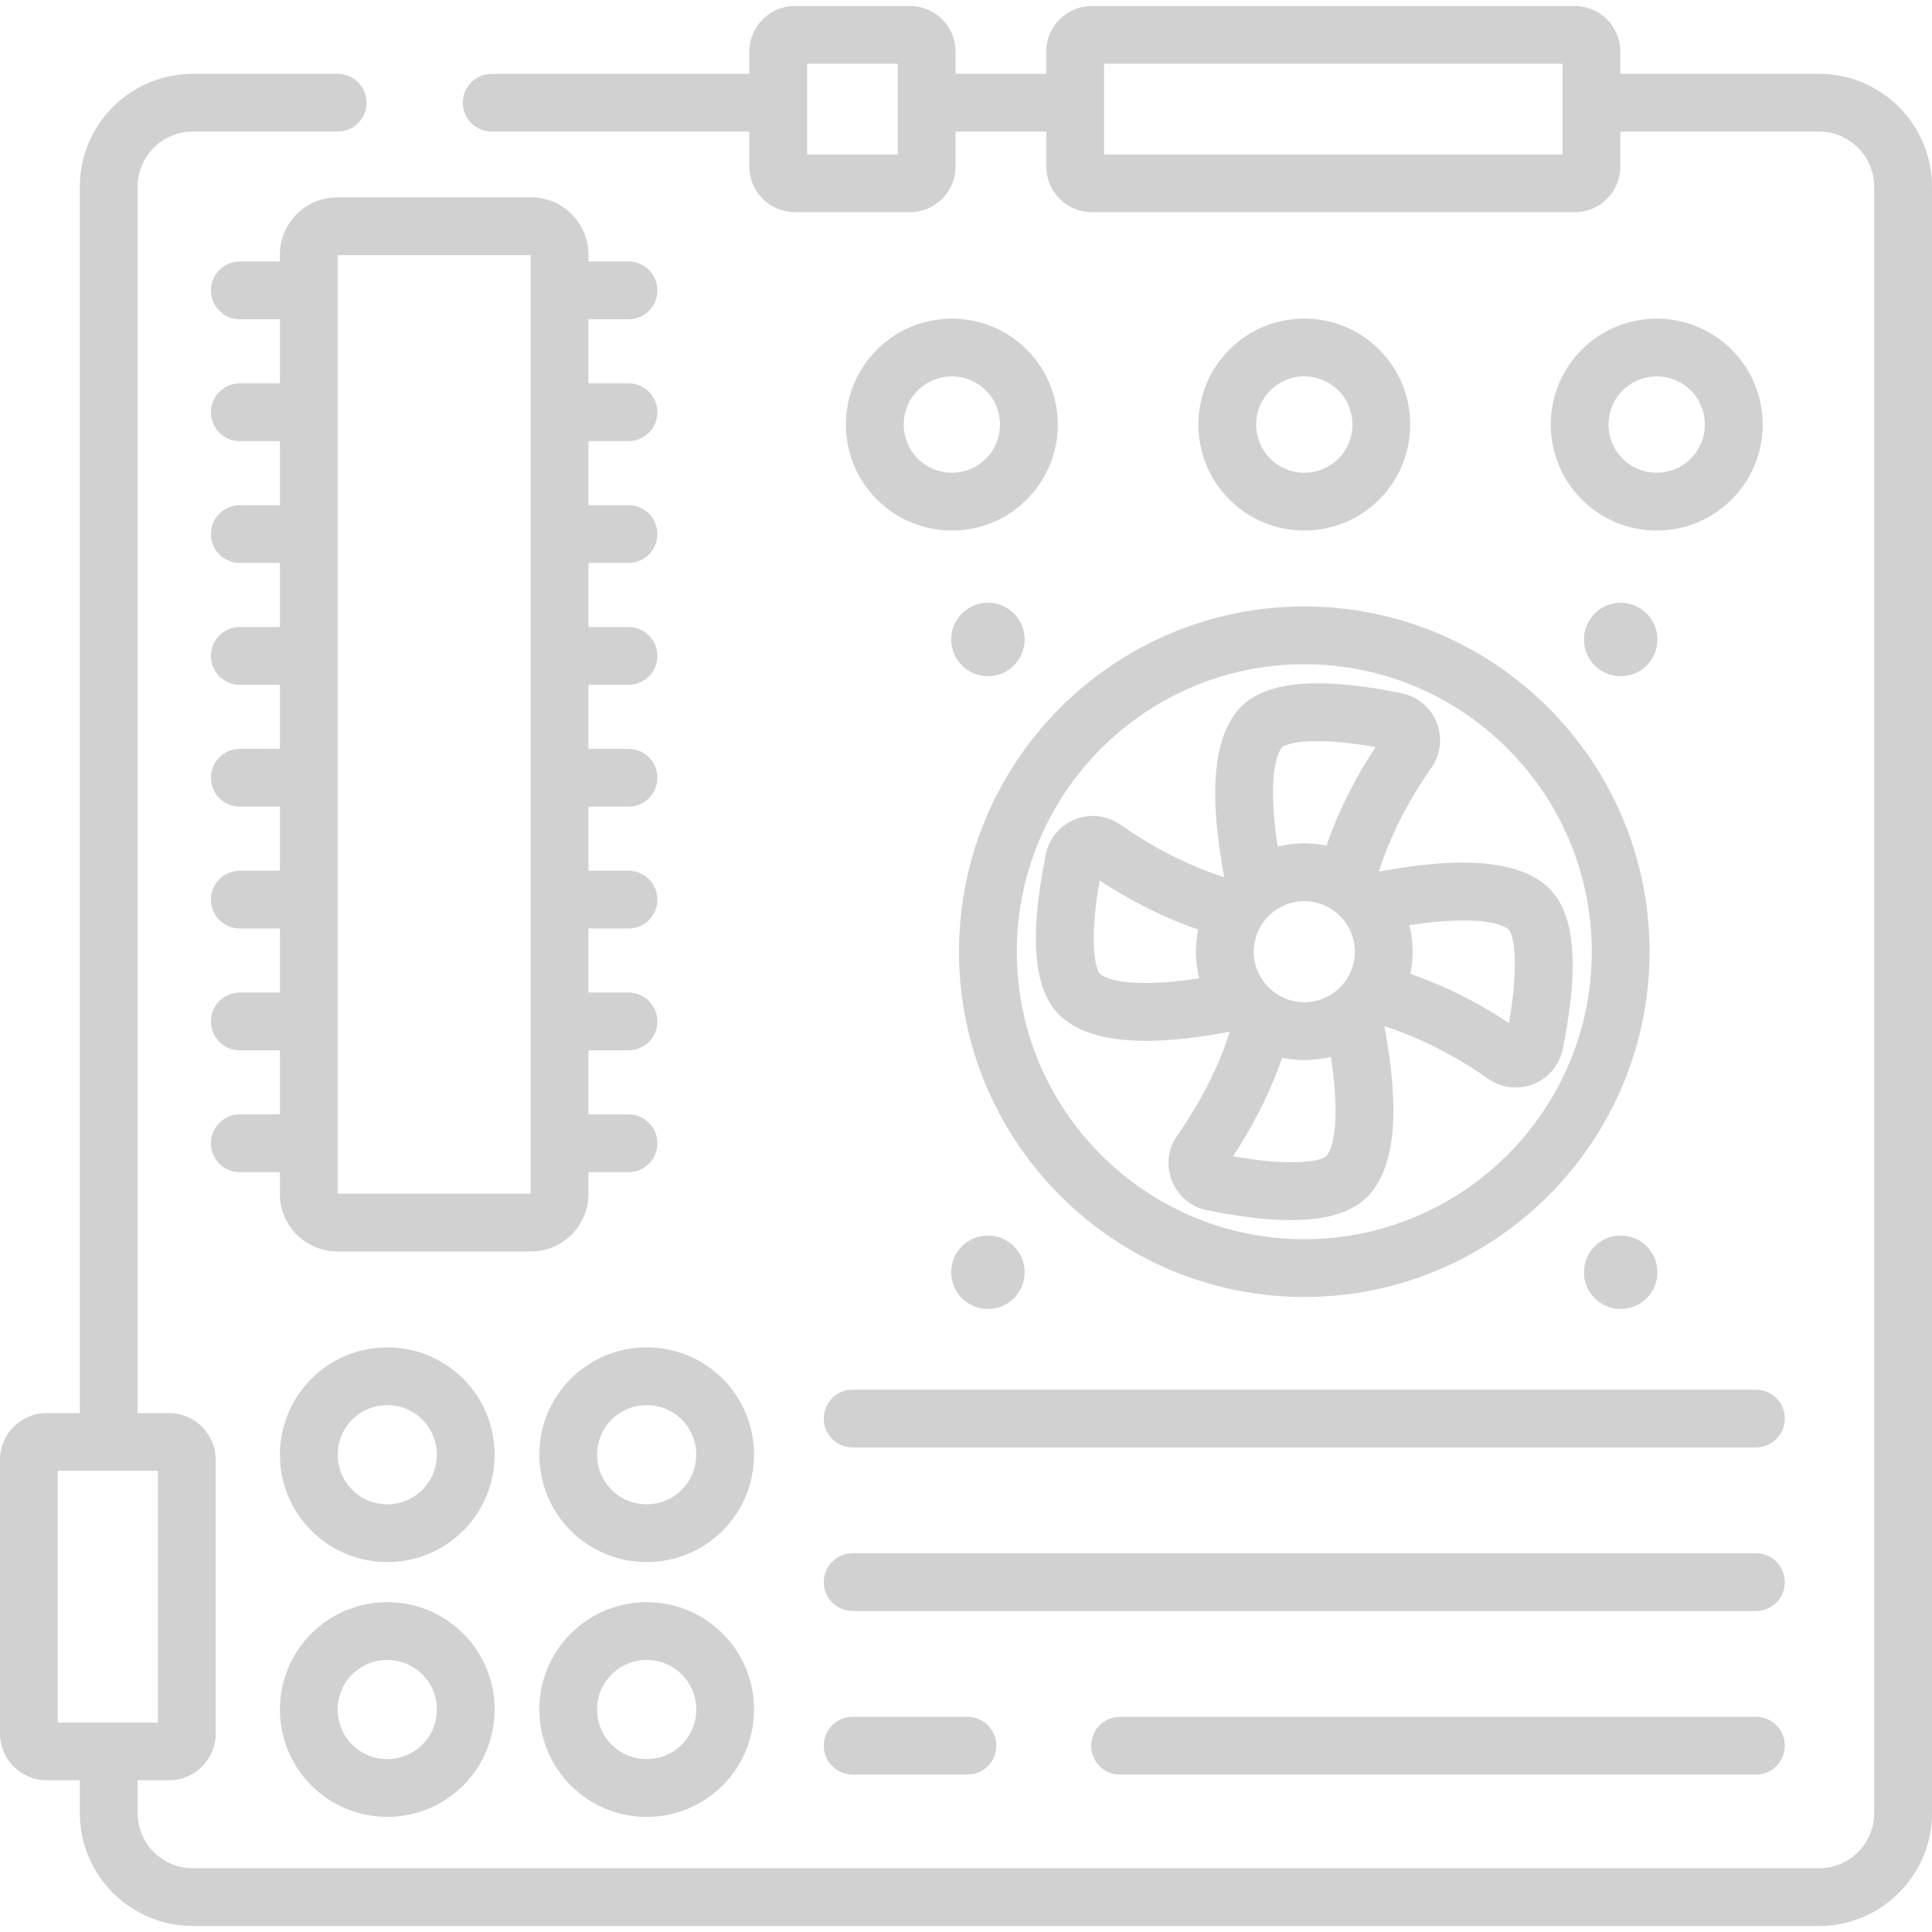 <?xml version="1.0" encoding="iso-8859-1"?>
<!-- Generator: Adobe Illustrator 19.0.0, SVG Export Plug-In . SVG Version: 6.00 Build 0)  -->
<svg version="1.1" id="Capa_1" xmlns="http://www.w3.org/2000/svg" xmlns:xlink="http://www.w3.org/1999/xlink" x="0px" y="0px" fill="#d1d1d1" 
	 viewBox="0 0 512.001 512.001" style="enable-background:new 0 0 512.001 512.001;" xml:space="preserve">
<g>
	<g>
		<circle cx="429.5" cy="169.47" r="9.734"/>
	</g>
</g>
<g>
	<g>
		<circle cx="429.5" cy="337.16" r="9.734"/>
	</g>
</g>
<g>
	<g>
		<circle cx="261.81" cy="169.47" r="9.734"/>
	</g>
</g>
<g>
	<g>
		<circle cx="261.81" cy="337.16" r="9.734"/>
	</g>
</g>
<g>
	<g>
		<path d="M166.562,116.9c4.228,0,7.655-3.427,7.655-7.655c0-4.228-3.427-7.655-7.655-7.655h-10.618V84.61h10.618
			c4.228,0,7.655-3.427,7.655-7.655c0-4.228-3.427-7.655-7.655-7.655h-10.618v-1.796c-0.001-8.386-6.821-15.207-15.205-15.207
			H89.374c-8.384,0-15.204,6.821-15.204,15.205v1.796H63.552c-4.228,0-7.655,3.427-7.655,7.655c0,4.228,3.427,7.655,7.655,7.655
			h10.619v16.98H63.552c-4.228,0-7.655,3.427-7.655,7.655c0,4.228,3.427,7.655,7.655,7.655h10.619v16.98H63.552
			c-4.228,0-7.655,3.427-7.655,7.655c0,4.228,3.427,7.655,7.655,7.655h10.619v16.98H63.552c-4.228,0-7.655,3.427-7.655,7.655
			c0,4.228,3.427,7.655,7.655,7.655h10.619v16.98H63.552c-4.228,0-7.655,3.427-7.655,7.655c0,4.228,3.427,7.655,7.655,7.655h10.619
			v16.98H63.552c-4.228,0-7.655,3.427-7.655,7.655c0,4.228,3.427,7.655,7.655,7.655h10.619v16.979H63.552
			c-4.228,0-7.655,3.427-7.655,7.655c0,4.228,3.427,7.655,7.655,7.655h10.619v16.98H63.552c-4.228,0-7.655,3.427-7.655,7.655
			c0,4.228,3.427,7.655,7.655,7.655h10.619v5.8c0,8.384,6.82,15.204,15.204,15.204h51.364c8.384,0,15.205-6.82,15.205-15.204v-5.8
			h10.618c4.228,0,7.655-3.427,7.655-7.655c0-4.228-3.427-7.655-7.655-7.655h-10.618v-16.98h10.618c4.228,0,7.655-3.427,7.655-7.655
			c0-4.228-3.427-7.655-7.655-7.655h-10.618V246.06h10.618c4.228,0,7.655-3.427,7.655-7.655c0-4.228-3.427-7.655-7.655-7.655
			h-10.618v-16.98h10.618c4.228,0,7.655-3.427,7.655-7.655c0-4.228-3.427-7.655-7.655-7.655h-10.618v-16.98h10.618
			c4.228,0,7.655-3.427,7.655-7.655c0-4.228-3.427-7.655-7.655-7.655h-10.618v-16.98h10.618c4.228,0,7.655-3.427,7.655-7.655
			c0-4.228-3.427-7.655-7.655-7.655h-10.618V116.9H166.562z M89.481,316.441l-7.655-0.001L89.481,316.441L89.481,316.441z
			 M140.633,316.333H89.481V67.608h51.152V316.333z"/>
	</g>
</g>
<g>
	<g>
		<path d="M482.067,19.564h-52.662v-5.908c0-6.652-5.411-12.064-12.064-12.064H289.337c-6.652,0-12.064,5.411-12.064,12.064v5.908
			h-24.047v-5.908c0-6.652-5.411-12.064-12.064-12.064h-30.506c-6.652,0-12.064,5.411-12.064,12.064v5.908h-68.284
			c-4.228,0-7.655,3.427-7.655,7.655c0,4.228,3.427,7.655,7.655,7.655h68.284v9.288c0,6.652,5.411,12.064,12.064,12.064h30.506
			c6.652,0,12.064-5.411,12.064-12.064v-9.288h24.047v9.288c0,6.652,5.411,12.064,12.064,12.064h128.004
			c6.652,0,12.064-5.411,12.064-12.064v-9.288h52.662c8.063,0,14.623,6.56,14.623,14.623v430.979c0,8.063-6.56,14.623-14.623,14.623
			H51.088c-8.063,0-14.623-6.56-14.623-14.623v-8.683h8.326c6.821,0,12.37-5.549,12.37-12.37v-72.575
			c0-6.821-5.549-12.37-12.37-12.37h-8.326V49.497c0-8.063,6.56-14.623,14.623-14.623h38.393c4.228,0,7.655-3.427,7.655-7.655
			c0-4.228-3.427-7.655-7.655-7.655H51.088c-16.505,0-29.933,13.427-29.933,29.933v324.981H12.37c-6.821,0-12.37,5.549-12.37,12.37
			v72.575c0,6.821,5.549,12.37,12.37,12.37h8.786v8.683c0,16.505,13.427,29.933,29.933,29.933h430.979
			c16.505,0,29.933-13.427,29.933-29.933V49.497C512,32.991,498.573,19.564,482.067,19.564z M237.916,40.915h-24.013V16.902h24.013
			V40.915z M414.094,40.915H292.583V16.902h121.511V40.915z M15.31,456.482v-66.694h26.541v66.693
			C41.844,456.481,15.317,456.482,15.31,456.482z"/>
	</g>
</g>
<g>
	<g>
		<path d="M345.65,160.715c-50.452,0-91.499,41.047-91.499,91.499s41.047,91.498,91.499,91.498
			c50.452,0,91.499-41.046,91.499-91.498S396.102,160.715,345.65,160.715z M345.65,328.402c-42.011,0-76.189-34.178-76.189-76.188
			c0-42.011,34.179-76.189,76.189-76.189c42.011,0,76.189,34.178,76.189,76.189C421.839,294.224,387.661,328.402,345.65,328.402z"/>
	</g>
</g>
<g>
	<g>
		<path d="M409.876,234.81c-7.718-6.718-22.298-7.972-44.489-3.81c3.908-12.254,10.215-22.262,13.902-27.467
			c2.497-3.523,3.038-8.022,1.448-12.037c-1.591-4.015-5.067-6.924-9.296-7.781c-22.572-4.578-36.703-3.181-43.194,4.276
			c-6.719,7.719-7.973,22.298-3.81,44.488c-12.255-3.907-22.262-10.214-27.468-13.904c-3.523-2.494-8.023-3.035-12.036-1.446
			c-4.014,1.59-6.923,5.065-7.782,9.297c-4.578,22.574-3.178,36.702,4.276,43.192c4.76,4.143,12.125,6.209,22.273,6.209
			c6.311,0,13.711-0.808,22.217-2.403c-3.908,12.256-10.216,22.266-13.904,27.473c-2.495,3.523-3.036,8.022-1.446,12.037
			c1.59,4.013,5.065,6.923,9.296,7.781c8.624,1.748,16.012,2.625,22.216,2.625c10.035-0.001,16.966-2.295,20.976-6.902
			c6.72-7.718,7.975-22.298,3.811-44.489c12.257,3.909,22.262,10.215,27.468,13.904c2.188,1.549,4.752,2.345,7.342,2.345
			c1.581,0,3.173-0.297,4.694-0.899c4.014-1.59,6.923-5.065,7.782-9.296C418.73,255.43,417.332,241.301,409.876,234.81z
			 M291.486,258.077c-1.037-1.01-3.075-7.672-0.064-24.746c6.639,4.387,15.587,9.385,26.116,13.002
			c-0.395,1.889-0.605,3.844-0.607,5.847c0,0.011-0.001,0.023-0.001,0.034c0,0,0,0,0,0.001c0,0,0,0,0,0.001
			c0,0.554,0.02,1.104,0.051,1.65c0.01,0.187,0.028,0.372,0.042,0.557c0.027,0.358,0.059,0.715,0.099,1.07
			c0.025,0.222,0.054,0.444,0.085,0.665c0.044,0.318,0.094,0.634,0.148,0.949c0.04,0.23,0.078,0.46,0.123,0.688
			c0.064,0.325,0.138,0.645,0.213,0.966c0.04,0.171,0.071,0.345,0.114,0.515C302.32,261.619,294.001,260.267,291.486,258.077z
			 M351.512,306.376c-1.01,1.039-7.67,3.077-24.747,0.066c4.389-6.64,9.387-15.588,13.004-26.117c1.558,0.326,3.162,0.519,4.8,0.58
			c0.078,0.003,0.155,0.004,0.233,0.006c0.283,0.008,0.564,0.021,0.848,0.021c0.162,0,0.321-0.01,0.483-0.012
			c0.117-0.002,0.234-0.006,0.351-0.009c0.404-0.012,0.807-0.031,1.207-0.059c0.143-0.01,0.286-0.021,0.428-0.033
			c0.366-0.031,0.73-0.071,1.092-0.116c0.173-0.021,0.345-0.042,0.517-0.066c0.317-0.045,0.631-0.099,0.945-0.154
			c0.21-0.037,0.421-0.071,0.629-0.113c0.26-0.052,0.517-0.113,0.774-0.172c0.211-0.048,0.425-0.088,0.634-0.141
			C355.055,295.542,353.701,303.862,351.512,306.376z M359.059,252.217c0,0.396-0.026,0.786-0.06,1.174
			c-0.012,0.134-0.026,0.268-0.042,0.402c-0.03,0.257-0.072,0.511-0.117,0.764c-0.058,0.32-0.127,0.638-0.208,0.953
			c-0.029,0.113-0.056,0.226-0.087,0.337c-0.075,0.263-0.157,0.524-0.249,0.782c-0.007,0.02-0.015,0.041-0.022,0.061
			c-0.302,0.841-0.688,1.656-1.157,2.432c-0.008,0.014-0.014,0.029-0.023,0.043c-0.862,1.413-1.973,2.653-3.279,3.66
			c-0.008,0.006-0.016,0.01-0.024,0.016c-1.074,0.824-2.241,1.462-3.469,1.924c-0.166,0.062-0.33,0.127-0.499,0.183
			c-0.178,0.059-0.36,0.109-0.54,0.16c-0.225,0.063-0.451,0.123-0.68,0.175c-0.16,0.036-0.321,0.07-0.483,0.1
			c-0.268,0.05-0.539,0.091-0.813,0.124c-0.136,0.017-0.27,0.037-0.406,0.05c-0.413,0.038-0.829,0.063-1.251,0.063
			c-0.397,0-0.789-0.026-1.177-0.06c-0.133-0.012-0.267-0.026-0.4-0.042c-0.259-0.031-0.515-0.073-0.769-0.118
			c-0.315-0.057-0.627-0.125-0.937-0.205c-0.117-0.03-0.236-0.058-0.352-0.091c-0.261-0.075-0.52-0.156-0.776-0.247
			c-0.024-0.008-0.047-0.018-0.071-0.026c-0.839-0.302-1.652-0.687-2.426-1.155c-0.014-0.008-0.028-0.014-0.042-0.022
			c-1.409-0.859-2.646-1.966-3.652-3.266c-0.009-0.012-0.016-0.026-0.025-0.038c-0.825-1.074-1.464-2.243-1.927-3.472
			c-0.062-0.164-0.126-0.327-0.182-0.495c-0.059-0.179-0.109-0.361-0.16-0.542c-0.063-0.224-0.123-0.449-0.175-0.678
			c-0.037-0.161-0.07-0.322-0.101-0.485c-0.05-0.267-0.09-0.537-0.124-0.809c-0.017-0.137-0.038-0.273-0.051-0.41
			c-0.038-0.411-0.063-0.825-0.063-1.246c0-0.002,0-0.003,0-0.005c0.001-0.392,0.026-0.783,0.061-1.172
			c0.012-0.133,0.025-0.265,0.041-0.398c0.03-0.26,0.073-0.517,0.118-0.772c0.057-0.315,0.125-0.627,0.205-0.937
			c0.03-0.117,0.058-0.235,0.09-0.351c0.075-0.261,0.156-0.521,0.247-0.778c0.008-0.023,0.017-0.046,0.025-0.069
			c0.302-0.84,0.688-1.654,1.156-2.429c0.007-0.012,0.013-0.026,0.02-0.039c0.863-1.417,1.978-2.659,3.288-3.668
			c0.005-0.004,0.012-0.007,0.017-0.011c1.074-0.824,2.241-1.462,3.469-1.924c0.166-0.062,0.33-0.127,0.499-0.183
			c0.178-0.059,0.36-0.109,0.54-0.16c0.225-0.063,0.451-0.123,0.68-0.175c0.16-0.036,0.321-0.07,0.483-0.1
			c0.268-0.05,0.539-0.091,0.813-0.124c0.136-0.017,0.27-0.037,0.406-0.05c0.413-0.038,0.829-0.063,1.251-0.063
			c0.397,0,0.788,0.026,1.177,0.06c0.134,0.012,0.268,0.026,0.401,0.042c0.258,0.03,0.511,0.072,0.765,0.117
			c0.319,0.058,0.637,0.127,0.951,0.208c0.113,0.029,0.228,0.056,0.34,0.088c0.262,0.075,0.523,0.157,0.78,0.248
			c0.022,0.008,0.044,0.016,0.066,0.024c0.841,0.302,1.656,0.688,2.431,1.156c0.01,0.006,0.021,0.01,0.031,0.016
			c1.413,0.86,2.653,1.969,3.661,3.273c0.009,0.012,0.015,0.025,0.024,0.036c0.823,1.071,1.46,2.236,1.923,3.461
			c0.063,0.169,0.13,0.336,0.187,0.509c0.058,0.176,0.107,0.355,0.158,0.534c0.064,0.227,0.125,0.456,0.177,0.688
			c0.036,0.158,0.069,0.317,0.099,0.476c0.051,0.271,0.091,0.544,0.126,0.82c0.017,0.133,0.037,0.266,0.049,0.4
			c0.039,0.413,0.064,0.83,0.064,1.253C359.059,252.215,359.059,252.216,359.059,252.217z M351.531,224.102
			c-1.559-0.326-3.165-0.52-4.804-0.58c-0.074-0.003-0.148-0.003-0.223-0.006c-0.285-0.008-0.568-0.022-0.854-0.022
			c-0.162,0-0.322,0.01-0.483,0.012c-0.118,0.002-0.235,0.006-0.352,0.009c-0.401,0.011-0.801,0.031-1.198,0.059
			c-0.148,0.01-0.296,0.021-0.444,0.034c-0.358,0.031-0.714,0.069-1.069,0.113c-0.181,0.022-0.362,0.044-0.543,0.069
			c-0.307,0.044-0.611,0.096-0.914,0.149c-0.219,0.038-0.438,0.074-0.656,0.117c-0.253,0.051-0.502,0.11-0.753,0.168
			c-0.216,0.049-0.435,0.09-0.65,0.145c-2.344-15.484-0.99-23.803,1.199-26.318c0.617-0.635,3.346-1.644,9.276-1.644
			c3.77,0,8.832,0.408,15.47,1.579C360.146,204.626,355.148,213.573,351.531,224.102z M399.879,271.097
			c-6.638-4.387-15.585-9.384-26.116-13.002c0.397-1.899,0.608-3.865,0.608-5.88c0,0,0,0,0-0.001c0-0.001,0,0,0-0.001
			c0-0.001,0-0.003,0-0.005c0-0.552-0.02-1.099-0.051-1.643c-0.011-0.19-0.029-0.378-0.043-0.568
			c-0.027-0.354-0.058-0.707-0.098-1.057c-0.026-0.225-0.055-0.45-0.086-0.674c-0.043-0.315-0.093-0.628-0.147-0.939
			c-0.04-0.232-0.079-0.464-0.124-0.695c-0.064-0.325-0.138-0.646-0.214-0.967c-0.04-0.17-0.07-0.343-0.113-0.512
			c15.476-2.345,23.794-0.992,26.322,1.201C400.855,247.372,402.889,254.036,399.879,271.097z"/>
	</g>
</g>
<g>
	<g>
		<path d="M122.759,365.388c-11.098-11.096-29.154-11.096-40.252,0.001c-11.097,11.098-11.097,29.155,0,40.253
			c5.55,5.549,12.836,8.322,20.127,8.322c7.287,0,14.578-2.774,20.126-8.322c0,0,0,0,0.001,0
			C133.857,394.545,133.857,376.487,122.759,365.388z M111.934,394.815c-5.129,5.129-13.473,5.127-18.601,0s-5.128-13.471,0-18.6
			c2.564-2.565,5.931-3.847,9.3-3.847c3.367,0,6.736,1.283,9.3,3.846C117.061,381.344,117.061,389.688,111.934,394.815z"/>
	</g>
</g>
<g>
	<g>
		<path d="M122.76,432.916c-11.099-11.096-29.155-11.095-40.253,0c-11.097,11.097-11.097,29.154,0,40.253
			c5.55,5.549,12.836,8.322,20.127,8.322c7.287,0,14.578-2.774,20.126-8.322l0.001-0.001
			C133.858,462.07,133.858,444.013,122.76,432.916z M111.934,462.343c-5.129,5.129-13.473,5.128-18.601,0.001
			c-5.128-5.129-5.128-13.473,0-18.601c2.564-2.565,5.932-3.847,9.3-3.847c3.368,0,6.736,1.282,9.3,3.847
			C117.061,448.871,117.061,457.215,111.934,462.343z"/>
	</g>
</g>
<g>
	<g>
		<path d="M191.504,365.388c-11.098-11.096-29.155-11.098-40.253,0.001c-11.097,11.098-11.097,29.155,0,40.253
			c5.549,5.548,12.838,8.323,20.127,8.323c7.288,0,14.578-2.775,20.127-8.323C202.601,394.545,202.601,376.487,191.504,365.388z
			 M180.677,394.815c-5.127,5.129-13.472,5.129-18.6,0c-5.128-5.127-5.128-13.471,0-18.6c2.564-2.565,5.932-3.847,9.3-3.847
			s6.736,1.282,9.3,3.846C185.806,381.344,185.806,389.688,180.677,394.815z"/>
	</g>
</g>
<g>
	<g>
		<path d="M191.505,432.916c-11.099-11.096-29.156-11.096-40.254,0c-11.097,11.097-11.097,29.154,0,40.253
			c5.549,5.548,12.838,8.323,20.127,8.323c7.288,0,14.578-2.775,20.127-8.323c0-0.001,0-0.001,0-0.001
			C202.602,462.07,202.602,444.013,191.505,432.916z M180.677,462.343c-5.127,5.129-13.472,5.128-18.6,0.001
			c-5.128-5.129-5.128-13.473,0-18.601c2.564-2.565,5.932-3.847,9.3-3.847s6.736,1.282,9.3,3.847
			C185.806,448.871,185.806,457.215,180.677,462.343z"/>
	</g>
</g>
<g>
	<g>
		<path d="M272.114,92.657c-10.953-10.951-28.766-10.949-39.715-0.001c-5.304,5.305-8.224,12.356-8.224,19.858
			c0,7.501,2.921,14.552,8.224,19.857c5.305,5.304,12.356,8.224,19.857,8.224c7.502,0,14.553-2.921,19.858-8.224
			C283.062,121.422,283.062,103.606,272.114,92.657z M261.286,121.543c-4.979,4.981-13.084,4.98-18.06,0
			c-4.98-4.979-4.98-13.082,0-18.06c2.489-2.49,5.759-3.735,9.031-3.735c3.27,0,6.541,1.245,9.03,3.735
			C266.266,108.461,266.266,116.564,261.286,121.543z"/>
	</g>
</g>
<g>
	<g>
		<path d="M365.508,92.656c-5.305-5.304-12.357-8.224-19.858-8.224c-7.501,0-14.553,2.921-19.857,8.224
			c-10.948,10.95-10.948,28.765,0,39.713c5.304,5.305,12.356,8.225,19.857,8.225c7.501,0,14.553-2.92,19.858-8.224
			C376.456,121.421,376.456,103.605,365.508,92.656z M354.682,121.542c-2.412,2.412-5.619,3.741-9.031,3.741
			c-3.411,0-6.619-1.328-9.03-3.741c-4.98-4.978-4.98-13.081,0-18.061c2.411-2.412,5.619-3.74,9.03-3.74
			c3.412,0,6.619,1.329,9.031,3.74C359.661,108.461,359.661,116.564,354.682,121.542z"/>
	</g>
</g>
<g>
	<g>
		<path d="M458.902,92.655c-10.951-10.949-28.764-10.951-39.714,0c-10.949,10.95-10.949,28.765,0,39.714
			c5.305,5.304,12.356,8.224,19.858,8.224c7.501,0,14.552-2.921,19.857-8.224c5.303-5.304,8.223-12.355,8.223-19.856
			C467.126,105.011,464.205,97.96,458.902,92.655z M448.075,121.543c-4.977,4.98-13.082,4.98-18.06,0
			c-4.98-4.979-4.98-13.082,0-18.06c2.489-2.49,5.759-3.735,9.03-3.735s6.542,1.245,9.031,3.735
			C453.055,108.461,453.055,116.564,448.075,121.543z"/>
	</g>
</g>
<g>
	<g>
		<path d="M465.339,368.275H225.961c-4.228,0-7.655,3.427-7.655,7.655c0,4.228,3.427,7.655,7.655,7.655h239.378
			c4.228,0,7.655-3.427,7.655-7.655C472.994,371.702,469.567,368.275,465.339,368.275z"/>
	</g>
</g>
<g>
	<g>
		<path d="M465.339,411.625H225.961c-4.228,0-7.655,3.427-7.655,7.655c0,4.228,3.427,7.655,7.655,7.655h239.378
			c4.228,0,7.655-3.427,7.655-7.655C472.994,415.052,469.567,411.625,465.339,411.625z"/>
	</g>
</g>
<g>
	<g>
		<path d="M256.39,454.974h-30.429c-4.228,0-7.655,3.427-7.655,7.655c0,4.228,3.427,7.655,7.655,7.655h30.429
			c4.228,0,7.655-3.427,7.655-7.655C264.045,458.401,260.618,454.974,256.39,454.974z"/>
	</g>
</g>
<g>
	<g>
		<path d="M465.339,454.974H296.828c-4.228,0-7.655,3.427-7.655,7.655c0,4.228,3.427,7.655,7.655,7.655H465.34
			c4.228,0,7.655-3.427,7.655-7.655C472.994,458.401,469.568,454.974,465.339,454.974z"/>
	</g>
</g>
<g>
</g>
<g>
</g>
<g>
</g>
<g>
</g>
<g>
</g>
<g>
</g>
<g>
</g>
<g>
</g>
<g>
</g>
<g>
</g>
<g>
</g>
<g>
</g>
<g>
</g>
<g>
</g>
<g>
</g>
</svg>
